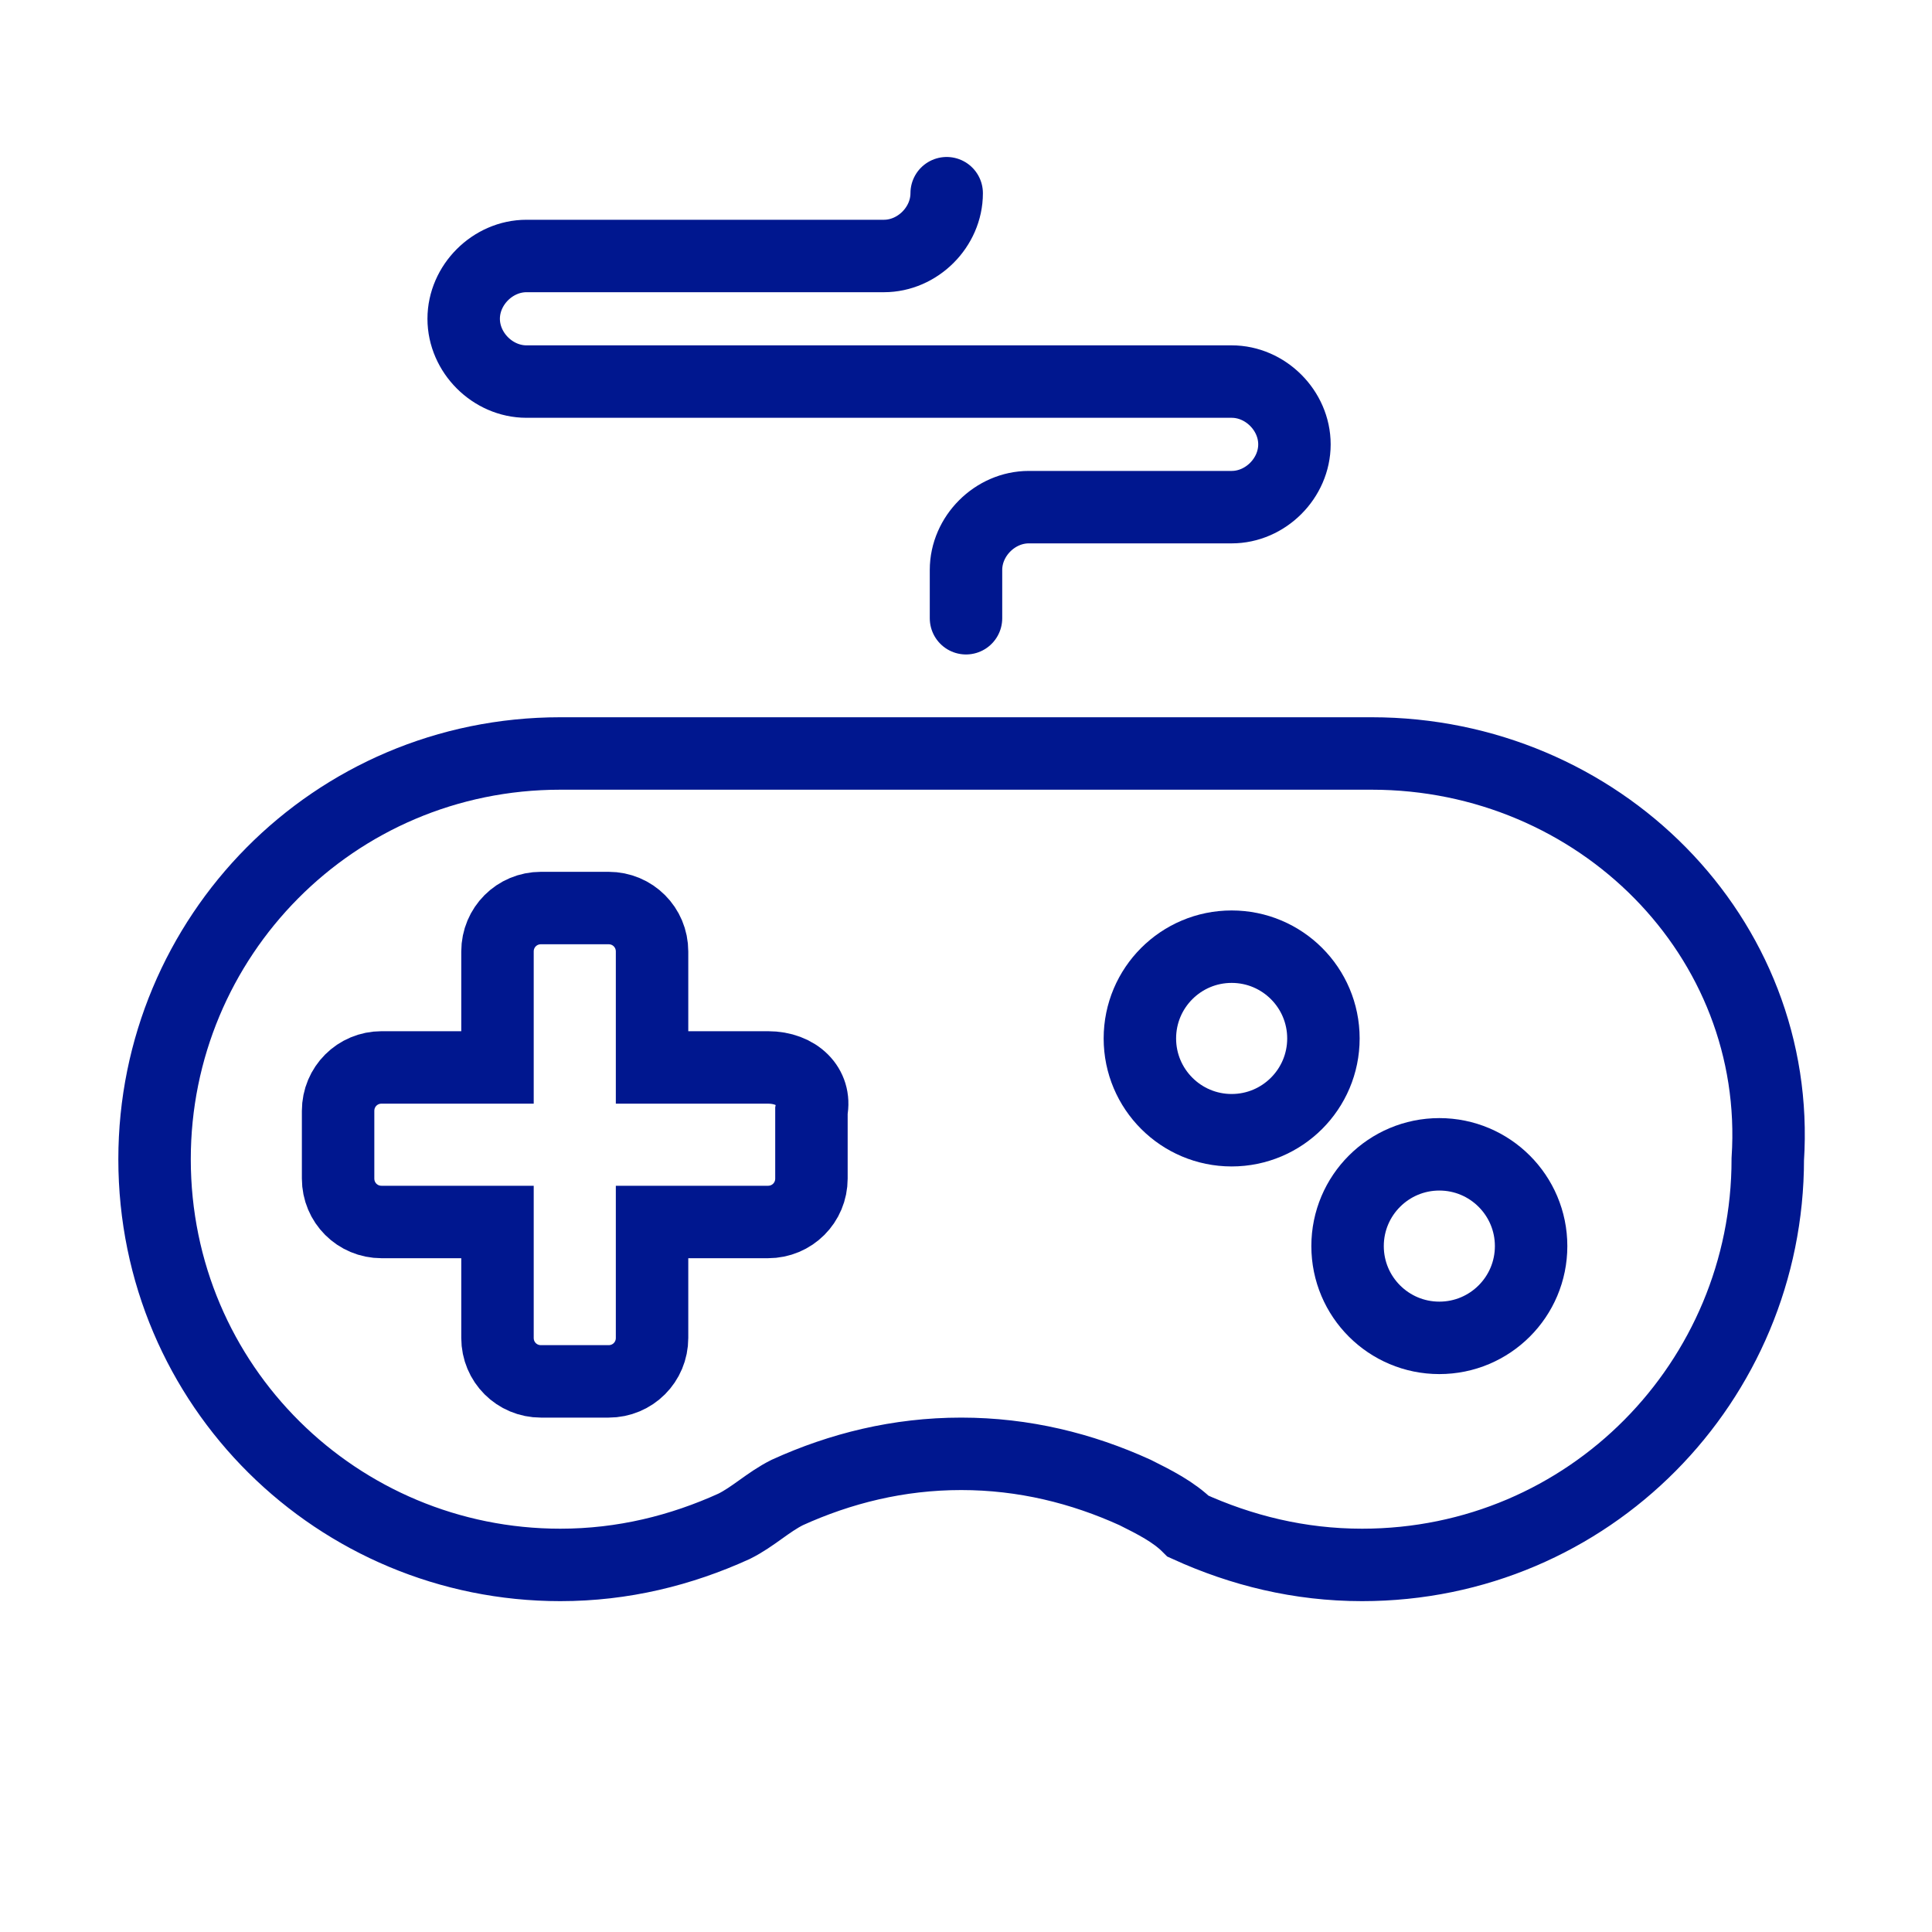<svg xmlns:xlink="http://www.w3.org/1999/xlink"  width="40" height="40" viewBox="0 0 40 40" fill="none" xmlns="http://www.w3.org/2000/svg">
                <path d="M15.9 22.1H13.5V19.7C13.5 19.2 13.1 18.8 12.6 18.8H11.2C10.7 18.8 10.3 19.2 10.3 19.7V22.1H7.9C7.4 22.1 7 22.5 7 23V24.4C7 24.9 7.4 25.3 7.9 25.3H10.3V27.7C10.3 28.2 10.7 28.6 11.2 28.6H12.6C13.1 28.6 13.5 28.2 13.5 27.7V25.3H15.9C16.4 25.3 16.8 24.9 16.8 24.4V23C16.9 22.5 16.5 22.1 15.9 22.1Z" stroke="#00178F" stroke-width="1.5" stroke-miterlimit="10" stroke-linecap="round"></path>
                <path d="M25.5 23.4C26.549 23.4 27.4 22.549 27.4 21.5C27.4 20.45 26.549 19.6 25.5 19.6C24.451 19.6 23.6 20.45 23.6 21.5C23.6 22.549 24.451 23.4 25.5 23.4Z" stroke="#00178F" stroke-width="1.5" stroke-miterlimit="10"></path>
                <path d="M29.8 27.699C30.849 27.699 31.7 26.849 31.7 25.799C31.7 24.75 30.849 23.899 29.8 23.899C28.751 23.899 27.9 24.75 27.9 25.799C27.9 26.849 28.751 27.699 29.8 27.699Z" stroke="#00178F" stroke-width="1.5" stroke-miterlimit="10"></path>
                <path d="M28.4 15.6H20H11.6C6.9 15.6 3.2 19.4 3.2 24C3.2 28.7 7 32.4 11.6 32.4C12.9 32.4 14.1 32.1 15.2 31.6C15.6 31.4 15.9 31.1 16.3 30.9C17.4 30.4 18.6 30.1 19.9 30.1C21.2 30.1 22.4 30.4 23.5 30.9C23.9 31.1 24.3 31.3 24.6 31.6C25.7 32.1 26.9 32.4 28.2 32.4C32.9 32.4 36.6 28.6 36.6 24C36.9 19.4 33.1 15.6 28.4 15.6Z" stroke="#00178F" stroke-width="1.5" stroke-miterlimit="10" stroke-linecap="round"></path>
                <path d="M19.6 4C19.6 4.7 19 5.3 18.3 5.3H10.9C10.2 5.3 9.6 5.9 9.6 6.6C9.6 7.3 10.2 7.9 10.9 7.9H25.5C26.2 7.9 26.8 8.5 26.8 9.2C26.8 9.9 26.2 10.5 25.5 10.5H21.3C20.6 10.5 20 11.1 20 11.8V12.8" stroke="#00178F" stroke-width="1.5" stroke-miterlimit="10" stroke-linecap="round"></path>
            </svg>